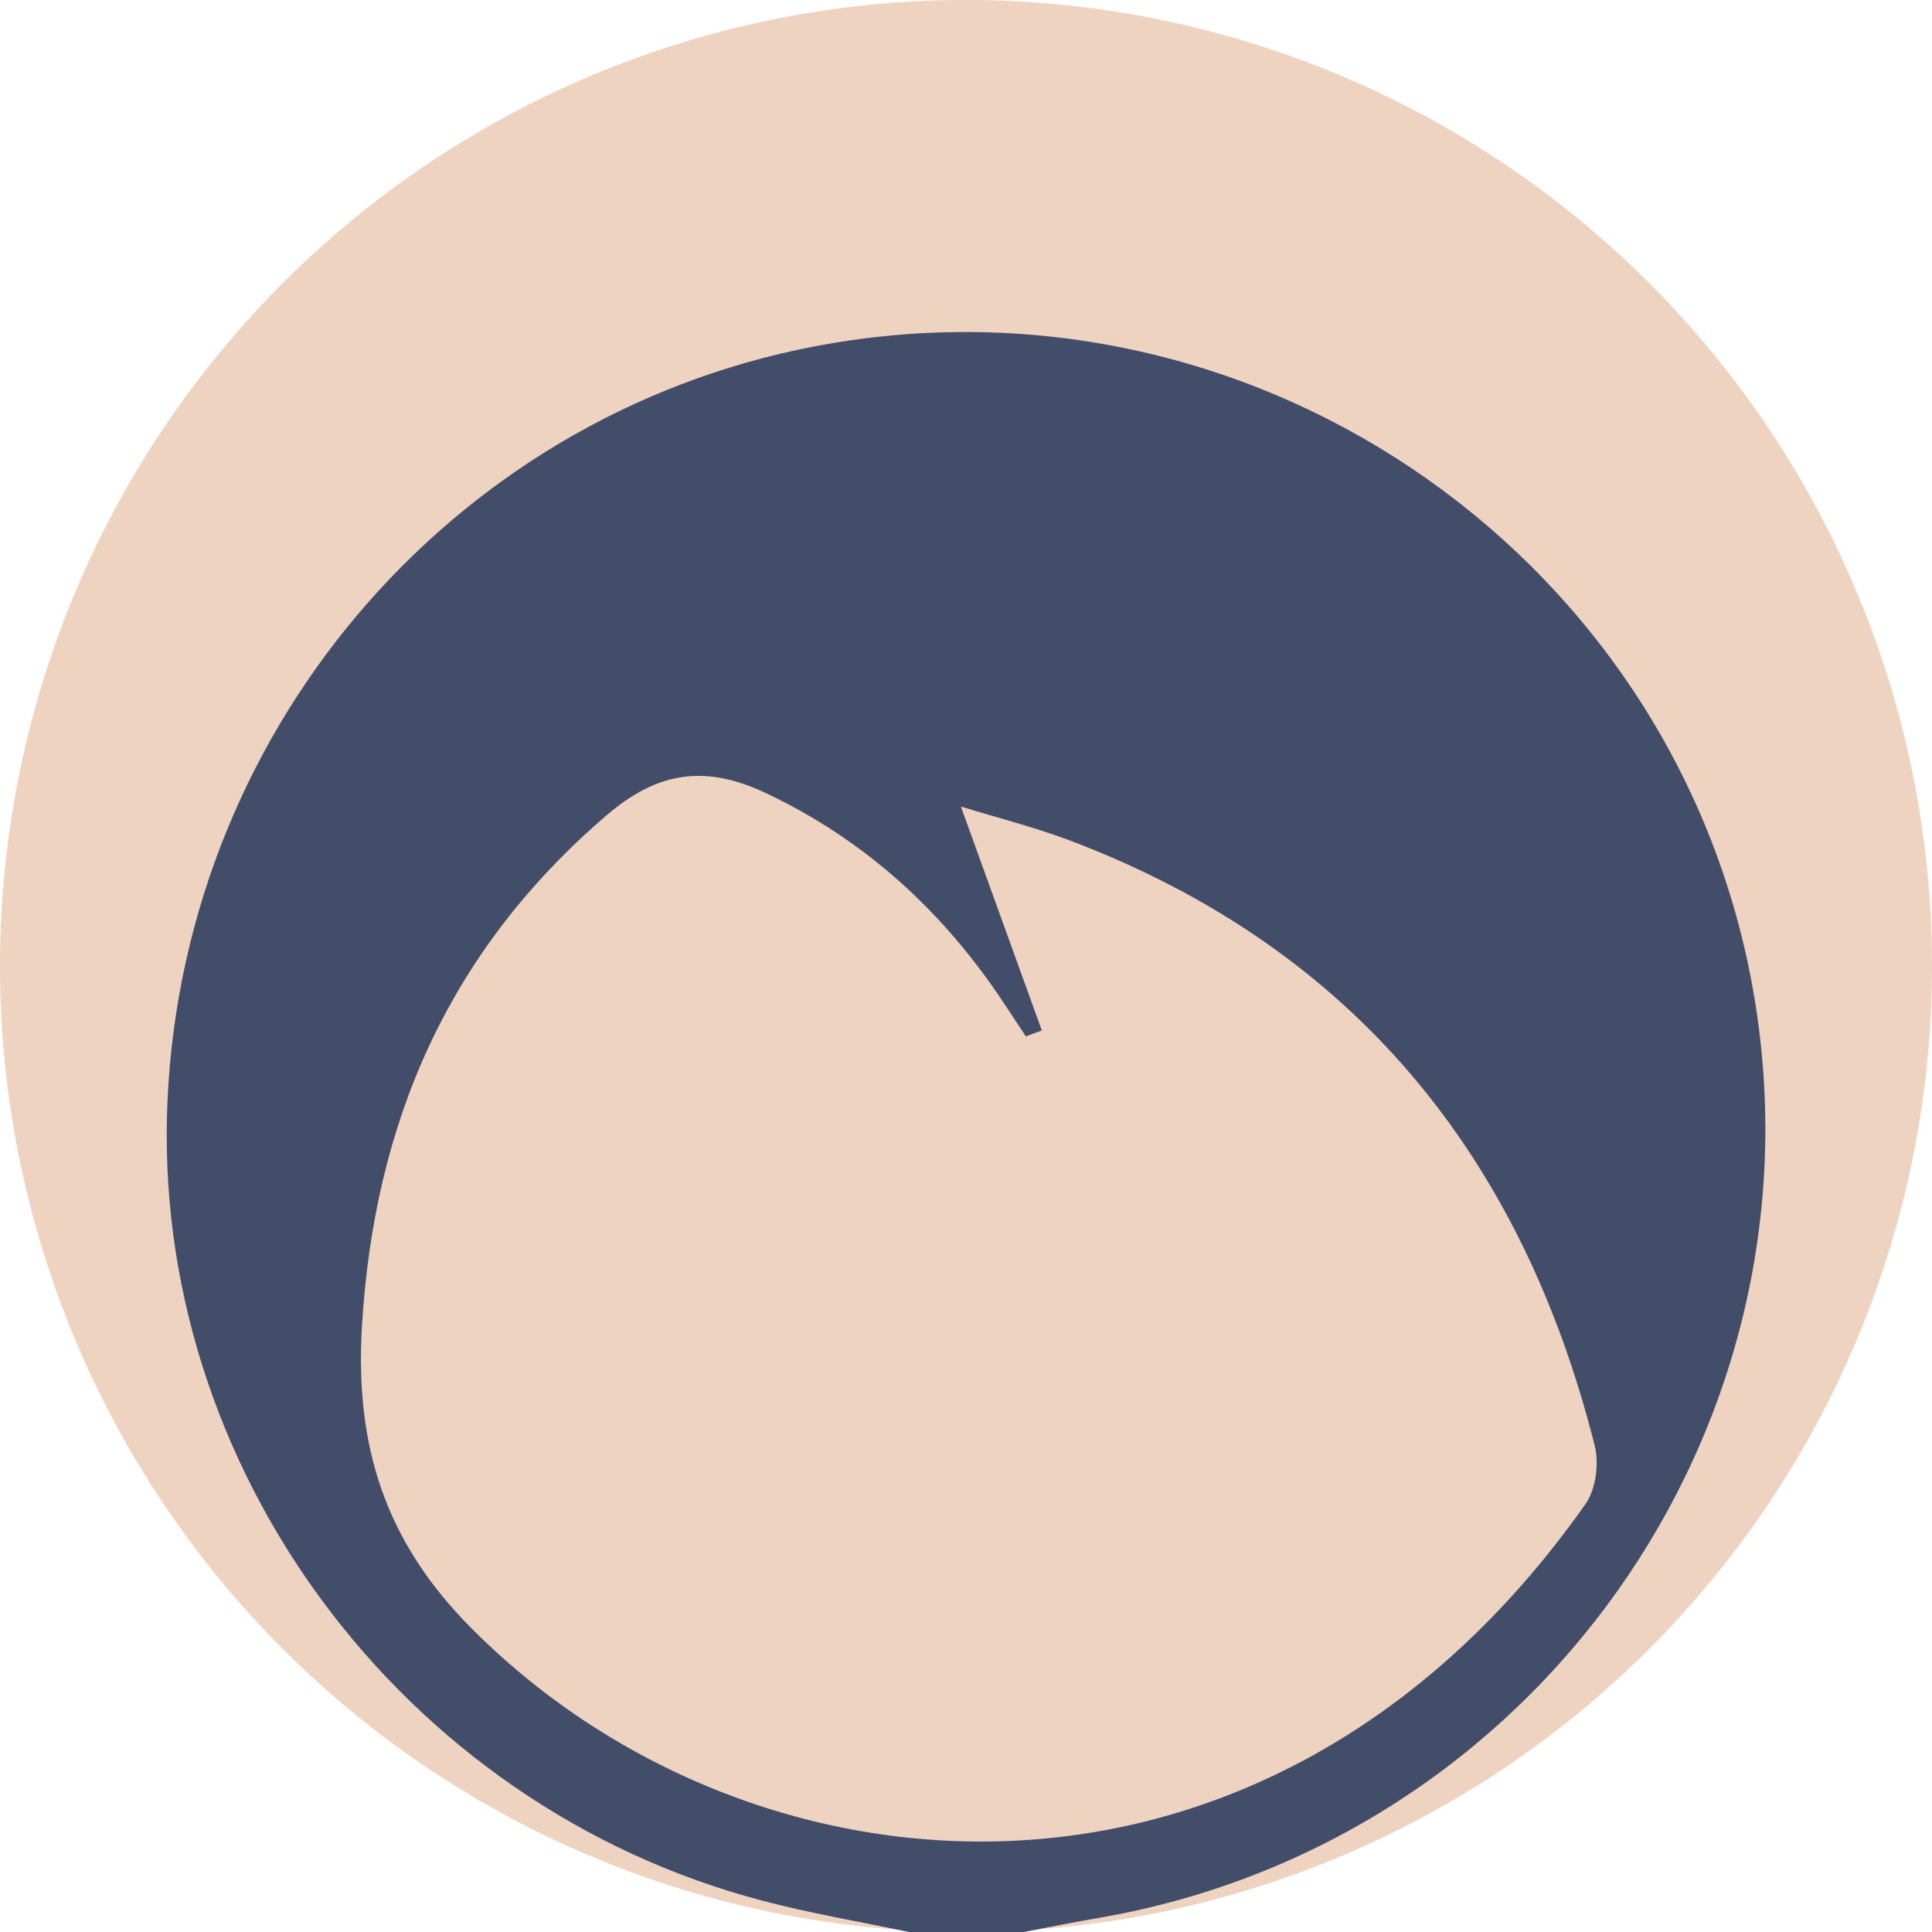 <svg t="1736910290030" class="icon" viewBox="0 0 1024 1024" version="1.1" xmlns="http://www.w3.org/2000/svg" p-id="8830" width="64" height="64"><path d="M512 512m-512 0a512 512 0 1 0 1024 0 512 512 0 1 0-1024 0Z" fill="#EED3C0" p-id="8831"></path><path d="M481.7 1024c-26-5.5-52.4-9.9-78-16.7C212.9 957 79.7 777.2 88.8 582.9c9.3-200.5 156-367.7 351.7-400.9 230.4-39.1 450.3 116.4 489.2 345.8 38.9 229.6-116.4 448.6-346.6 488.6-13.5 2.3-26.9 5-40.4 7.6h-61z m70.5-477.8c-2.8 1-5.7 2-8.5 3.1-5-7.6-10-15.3-15.1-22.8-31.5-45.8-71.2-81.6-121.9-105.8-32.2-15.4-57.6-12.3-85.3 11.5-83.7 71.8-123.3 162.7-129.6 271.6-3.5 61.8 11.8 112 56.5 157.6 147.6 150.5 423.1 175.7 592.1-64.3 5.4-7.7 7.2-21.2 4.9-30.6C806.7 613 717.6 502.6 567.4 445.6c-18.5-7-37.8-11.9-58.1-18.1 15.2 42 29 80.3 42.9 118.7z" fill="#424E69" p-id="8832"></path></svg>